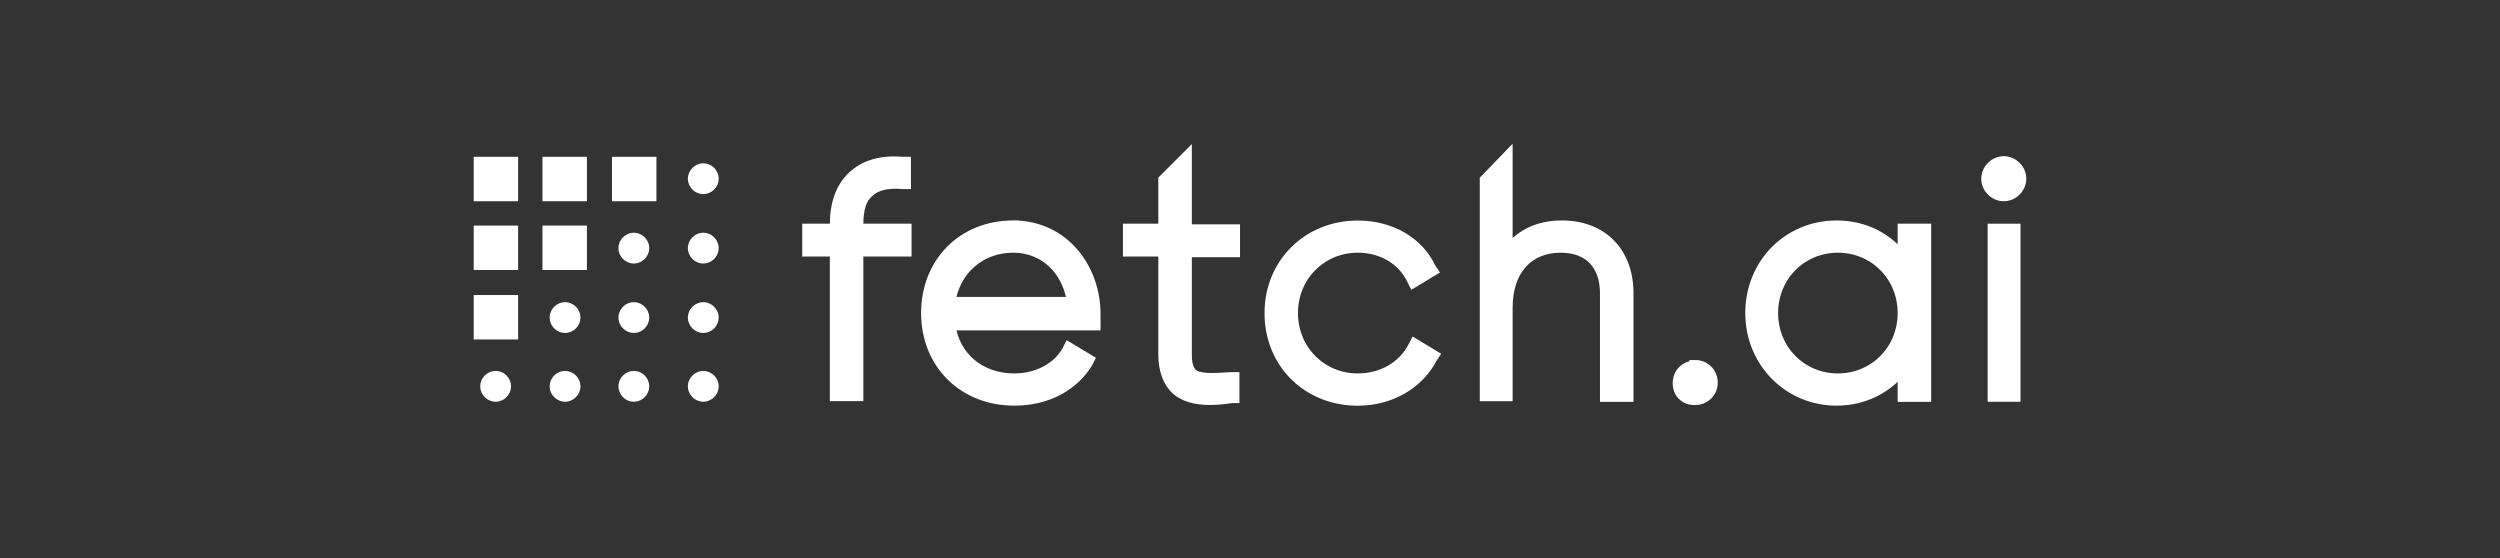 <svg width="224" height="50" viewBox="0 0 224 50" fill="none" xmlns="http://www.w3.org/2000/svg">
<rect x="0" y="0" width="224" height="50" fill="#333333" stroke="none"/>
<path d="M151.893 32.832C151.032 32.832 150.396 33.467 150.396 34.329C150.396 34.787 150.568 35.19 150.855 35.422C151.087 35.654 151.429 35.77 151.777 35.77H151.893C152.699 35.77 153.39 35.135 153.39 34.273C153.39 33.467 152.755 32.777 151.893 32.777V32.832Z" fill="white" stroke="white" stroke-width="1.043" stroke-miterlimit="23.91"/>
<path d="M179.538 14.516C178.731 14.516 178.041 15.207 178.041 16.013C178.041 16.819 178.731 17.509 179.538 17.509C180.344 17.509 181.034 16.819 181.034 16.013C181.034 15.207 180.344 14.516 179.538 14.516Z" fill="white" stroke="white" stroke-width="1.043" stroke-miterlimit="23.91"/>
<path d="M76.432 15.842C75.394 16.819 74.875 18.261 74.875 20.105V20.563H72.4V22.463H74.875V35.422H76.835V22.463H81.154V20.563H76.835V20.105C76.835 18.724 77.122 17.741 77.813 17.167C78.503 16.532 79.481 16.306 80.867 16.416H81.099V14.572H80.867C78.967 14.401 77.47 14.865 76.432 15.842Z" fill="white" stroke="white" stroke-width="1.043" stroke-miterlimit="23.91"/>
<path d="M90.774 20.276C86.278 20.276 83.053 23.556 83.053 28.051C83.053 32.545 86.333 35.825 90.884 35.825C93.706 35.825 96.07 34.616 97.395 32.485L97.511 32.253L95.783 31.215L95.667 31.447C94.805 33.004 92.961 33.981 90.884 33.981C87.775 33.981 85.472 32.021 85.069 29.083H98.086V28.851C98.086 28.735 98.086 28.619 98.086 28.503C98.086 28.387 98.086 28.272 98.086 28.1C98.086 24.301 95.496 20.27 90.713 20.27H90.774V20.276ZM85.069 27.129C85.472 24.191 87.775 22.12 90.774 22.12C93.596 22.12 95.728 24.136 96.131 27.129H85.069Z" fill="white" stroke="white" stroke-width="1.043" stroke-miterlimit="23.91"/>
<path d="M106.267 14.169L104.307 16.13V20.564H101.137V22.463H104.307V31.734C104.307 33.175 104.71 34.208 105.461 34.904C106.151 35.478 107.129 35.765 108.399 35.765C108.974 35.765 109.609 35.71 110.36 35.594H110.531V33.865H110.299C108.631 33.981 107.361 34.037 106.787 33.518C106.439 33.17 106.267 32.656 106.267 31.789V22.524H110.586V20.624H106.267V14.23V14.169Z" fill="white" stroke="white" stroke-width="1.043" stroke-miterlimit="23.91"/>
<path d="M126.663 31.104C125.74 32.888 123.841 33.981 121.654 33.981C118.373 33.981 115.777 31.392 115.777 28.051C115.777 24.71 118.368 22.12 121.654 22.12C123.841 22.12 125.685 23.214 126.552 24.997L126.668 25.229L128.281 24.252L128.165 24.081C127.071 21.717 124.592 20.282 121.654 20.282C117.219 20.282 113.822 23.622 113.822 28.056C113.822 32.49 117.164 35.831 121.654 35.831C124.531 35.831 127.066 34.39 128.275 32.032L128.391 31.861L126.779 30.884L126.663 31.104Z" fill="white" stroke="white" stroke-width="1.043" stroke-miterlimit="23.91"/>
<path d="M139.908 20.276C137.776 20.276 136.108 21.138 135.009 22.695V14.169L133.109 16.13V35.423H135.009V27.593C135.009 24.197 136.854 22.121 139.847 22.121C142.382 22.121 143.879 23.678 143.879 26.267V35.483H145.839V26.267C145.839 22.64 143.536 20.276 139.963 20.276H139.908Z" fill="white" stroke="white" stroke-width="1.043" stroke-miterlimit="23.91"/>
<path d="M170.551 23.269C169.17 21.369 167.038 20.276 164.559 20.276C160.24 20.276 156.898 23.672 156.898 28.051C156.898 32.429 160.295 35.825 164.559 35.825C166.978 35.825 169.165 34.732 170.551 32.833V35.483H172.511V20.563H170.551V23.214V23.269ZM164.675 33.981C161.394 33.981 158.798 31.391 158.798 28.051C158.798 24.71 161.388 22.12 164.675 22.12C167.955 22.12 170.551 24.71 170.551 28.051C170.551 31.391 167.955 33.981 164.675 33.981Z" fill="white" stroke="white" stroke-width="1.043" stroke-miterlimit="23.91"/>
<path d="M180.515 20.563H178.615V35.478H180.515V20.563Z" fill="white" stroke="white" stroke-width="1.043" stroke-miterlimit="23.91"/>
<path d="M45.903 14.572H42.965V17.51H45.903V14.572Z" fill="white" stroke="white" stroke-width="1.043" stroke-miterlimit="23.91"/>
<path d="M52.065 14.572H49.127V17.509H52.065V14.572Z" fill="white" stroke="white" stroke-width="1.043" stroke-miterlimit="23.91"/>
<path d="M58.294 14.572H55.355V17.509H58.294V14.572Z" fill="white" stroke="white" stroke-width="1.043" stroke-miterlimit="23.91"/>
<path d="M45.903 20.734H42.965V23.671H45.903V20.734Z" fill="white" stroke="white" stroke-width="1.043" stroke-miterlimit="23.91"/>
<path d="M52.065 20.733H49.127V23.671H52.065V20.733Z" fill="white" stroke="white" stroke-width="1.043" stroke-miterlimit="23.91"/>
<path d="M45.903 26.957H42.965V29.894H45.903V26.957Z" fill="white" stroke="white" stroke-width="1.043" stroke-miterlimit="23.91"/>
<path d="M63.014 15.151C62.556 15.151 62.152 15.555 62.152 16.013C62.152 16.471 62.556 16.874 63.014 16.874C63.472 16.874 63.876 16.471 63.876 16.013C63.876 15.555 63.472 15.151 63.014 15.151Z" fill="white" stroke="white" stroke-width="1.043" stroke-miterlimit="23.91"/>
<path d="M63.014 21.37C62.556 21.37 62.152 21.773 62.152 22.231C62.152 22.689 62.556 23.093 63.014 23.093C63.472 23.093 63.876 22.689 63.876 22.231C63.876 21.773 63.472 21.37 63.014 21.37Z" fill="white" stroke="white" stroke-width="1.043" stroke-miterlimit="23.91"/>
<path d="M63.014 27.592C62.556 27.592 62.152 27.995 62.152 28.453C62.152 28.912 62.556 29.315 63.014 29.315C63.472 29.315 63.876 28.912 63.876 28.453C63.876 27.995 63.472 27.592 63.014 27.592Z" fill="white" stroke="white" stroke-width="1.043" stroke-miterlimit="23.91"/>
<path d="M63.014 33.754C62.556 33.754 62.152 34.157 62.152 34.616C62.152 35.074 62.556 35.477 63.014 35.477C63.472 35.477 63.876 35.074 63.876 34.616C63.876 34.157 63.472 33.754 63.014 33.754Z" fill="white" stroke="white" stroke-width="1.043" stroke-miterlimit="23.91"/>
<path d="M56.791 21.37C56.333 21.37 55.93 21.773 55.93 22.231C55.93 22.689 56.333 23.093 56.791 23.093C57.25 23.093 57.653 22.689 57.653 22.231C57.653 21.773 57.25 21.37 56.791 21.37Z" fill="white" stroke="white" stroke-width="1.043" stroke-miterlimit="23.91"/>
<path d="M56.791 27.592C56.333 27.592 55.93 27.995 55.93 28.453C55.93 28.912 56.333 29.315 56.791 29.315C57.25 29.315 57.653 28.912 57.653 28.453C57.653 27.995 57.25 27.592 56.791 27.592Z" fill="white" stroke="white" stroke-width="1.043" stroke-miterlimit="23.91"/>
<path d="M56.791 33.754C56.333 33.754 55.93 34.157 55.93 34.616C55.93 35.074 56.333 35.477 56.791 35.477C57.25 35.477 57.653 35.074 57.653 34.616C57.653 34.157 57.25 33.754 56.791 33.754Z" fill="white" stroke="white" stroke-width="1.043" stroke-miterlimit="23.91"/>
<path d="M50.629 27.592C50.171 27.592 49.768 27.995 49.768 28.453C49.768 28.912 50.171 29.315 50.629 29.315C51.087 29.315 51.491 28.912 51.491 28.453C51.491 27.995 51.087 27.592 50.629 27.592Z" fill="white" stroke="white" stroke-width="1.043" stroke-miterlimit="23.91"/>
<path d="M50.629 33.754C50.171 33.754 49.768 34.157 49.768 34.616C49.768 35.074 50.171 35.477 50.629 35.477C51.087 35.477 51.491 35.074 51.491 34.616C51.491 34.157 51.087 33.754 50.629 33.754Z" fill="white" stroke="white" stroke-width="1.043" stroke-miterlimit="23.91"/>
<path d="M44.408 33.754C43.95 33.754 43.547 34.157 43.547 34.616C43.547 35.074 43.95 35.477 44.408 35.477C44.867 35.477 45.27 35.074 45.27 34.616C45.276 34.157 44.872 33.754 44.408 33.754Z" fill="white" stroke="white" stroke-width="1.043" stroke-miterlimit="23.91"/>
</svg>
